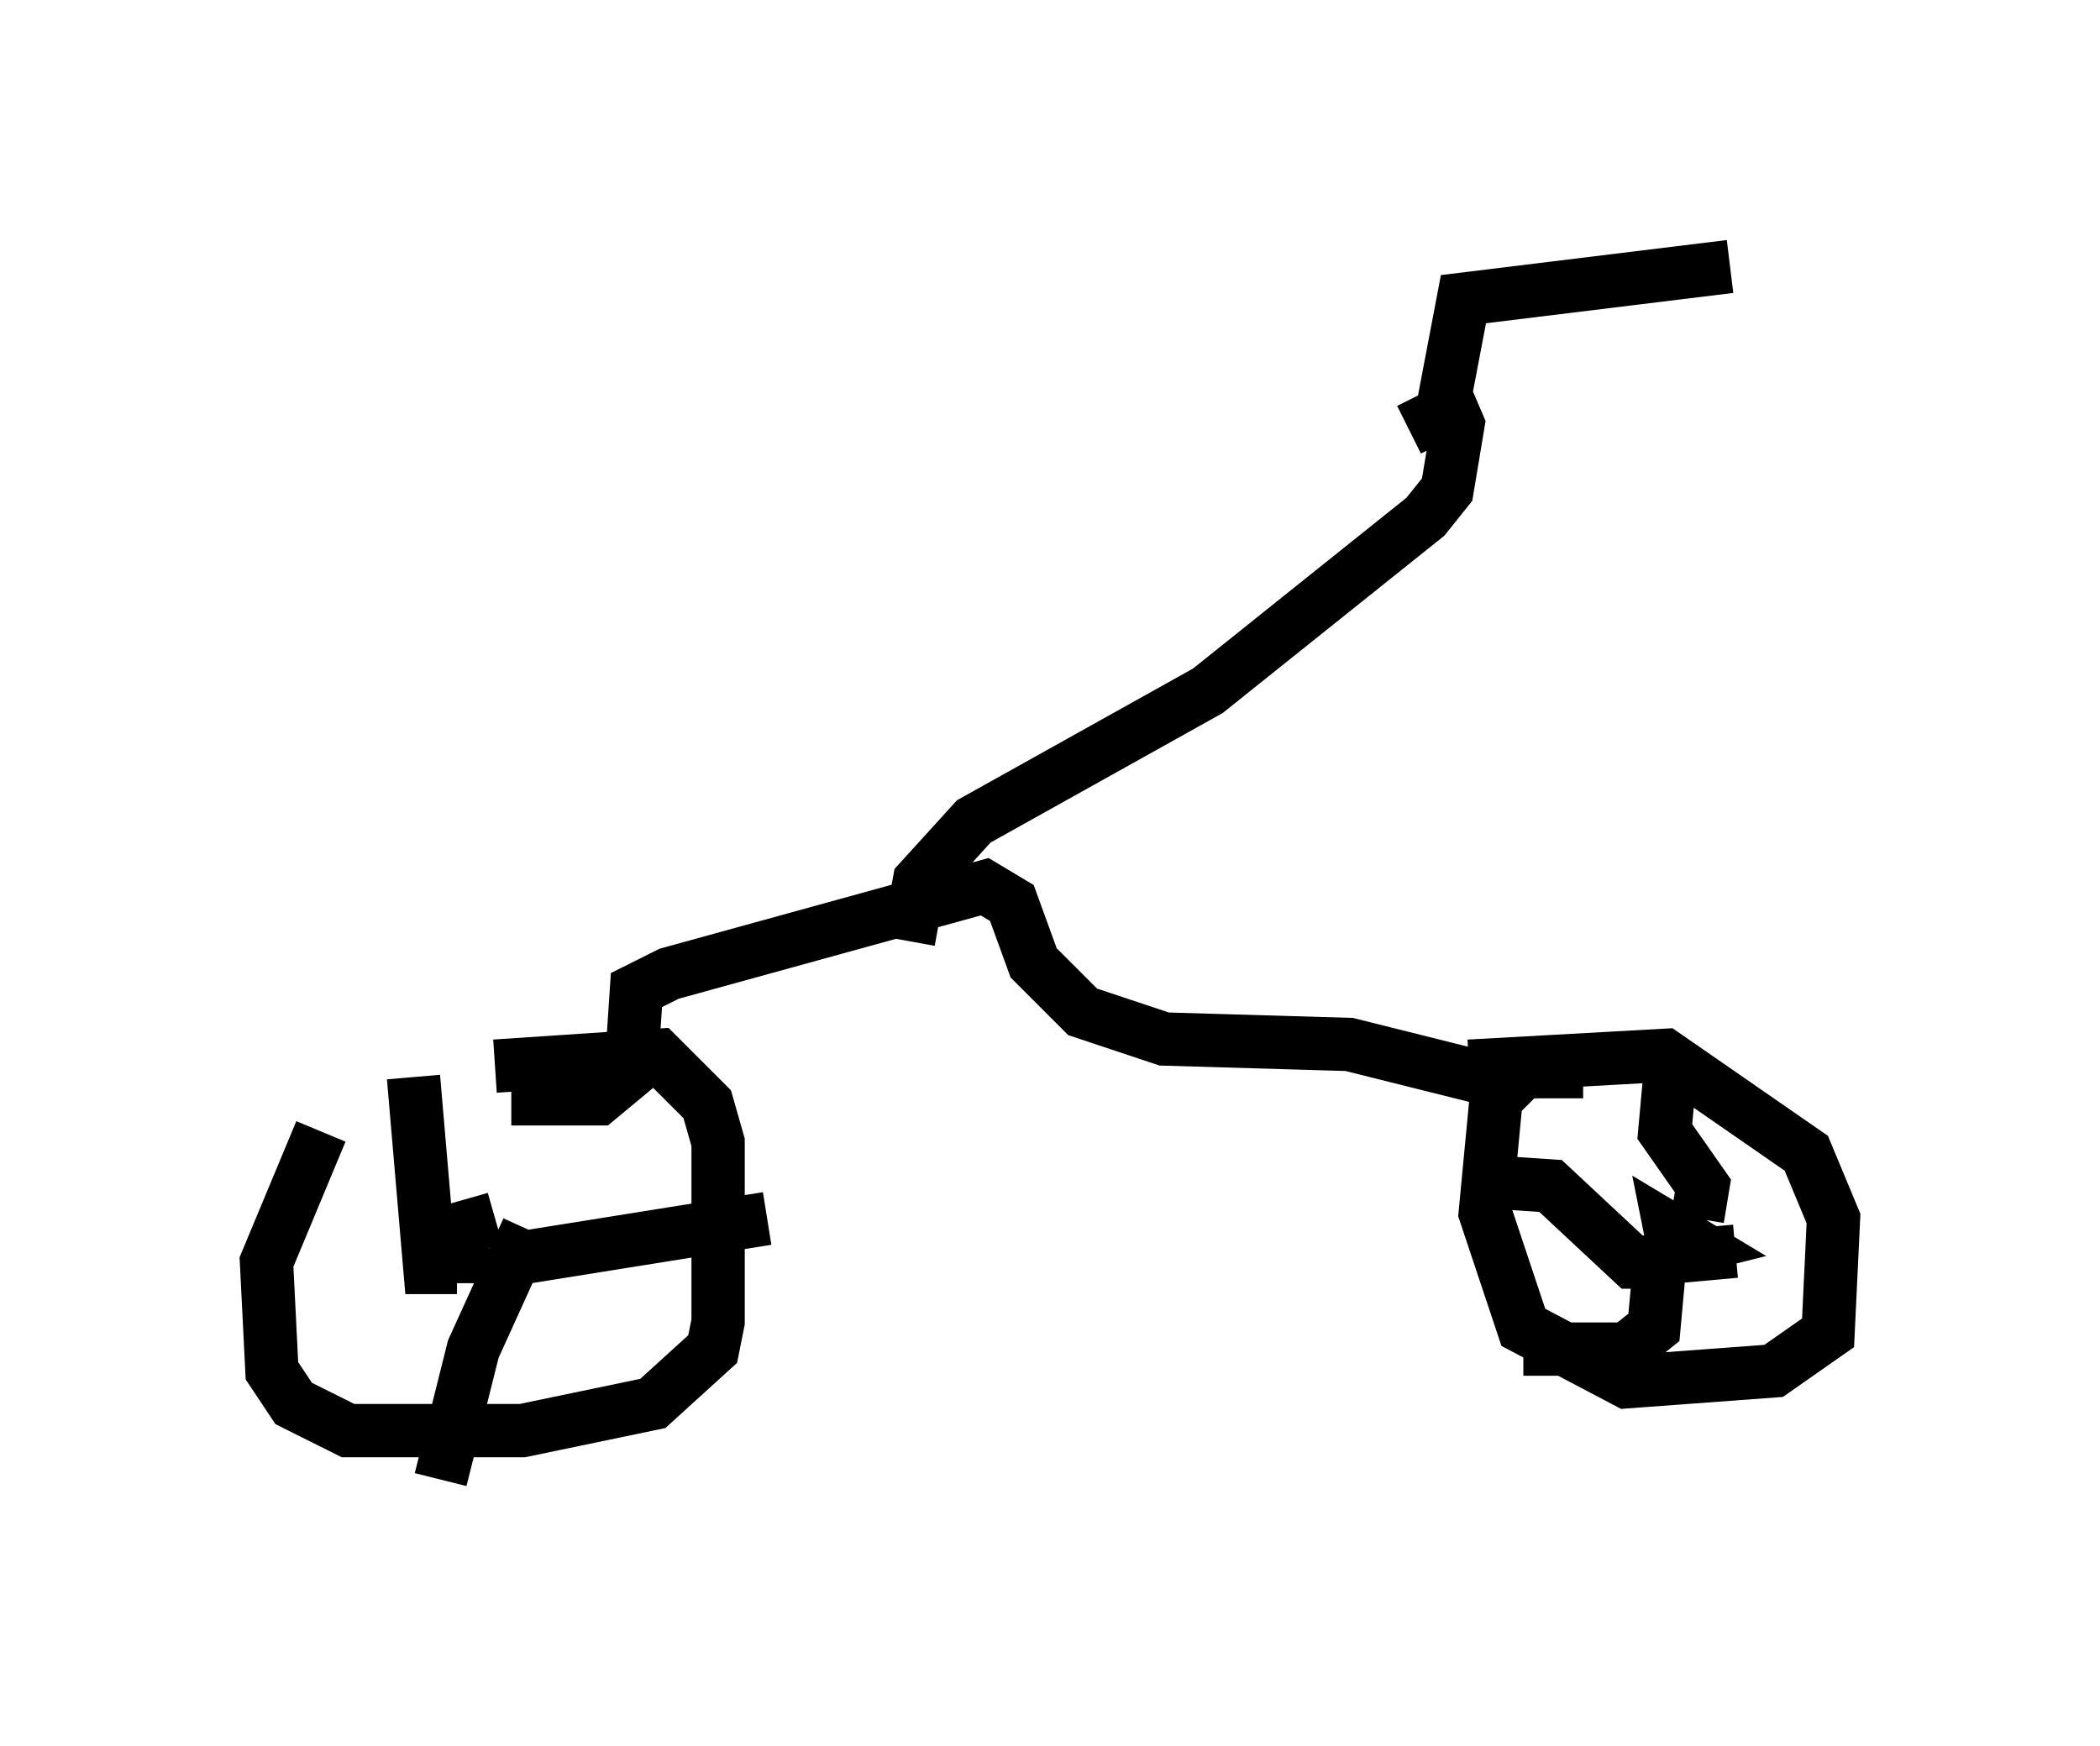 <?xml version="1.0" encoding="utf-8" ?>
<svg baseProfile="full" height="32.765" version="1.1" width="39.4" xmlns="http://www.w3.org/2000/svg" xmlns:ev="http://www.w3.org/2001/xml-events" xmlns:xlink="http://www.w3.org/1999/xlink"><defs /><rect fill="white" height="32.765" width="39.4" x="0" y="0" /><path d="M5.408, 21.436 m3.879, -1.429 l3.063, -0.204 0.919, 0.919 l0.204, 0.715 0.0, 3.369 l-0.102, 0.51 -1.123, 1.021 l-2.45, 0.51 -3.267, 0.0 l-1.021, -0.51 -0.408, -0.613 l-0.102, -2.042 1.021, -2.45 m3.165, 2.348 l-0.51, 0.0 -0.102, -0.51 l0.715, -0.204 m-0.715, 0.919 l-0.51, 0.0 -0.306, -3.573 m1.531, 3.471 l5.104, -0.817 m-4.492, 0.204 l-1.021, 2.246 -0.613, 2.45 m19.294, -7.758 l3.675, -0.204 2.654, 1.838 l0.51, 1.225 -0.102, 2.144 l-1.021, 0.715 -2.756, 0.204 l-1.94, -1.021 -0.715, -2.144 l0.204, -2.144 0.51, -0.51 l1.123, 0.0 m2.858, 3.369 l-1.123, 0.102 -0.102, -0.51 l0.51, 0.306 -0.408, 0.102 m-0.306, 0.204 l-0.51, 0.0 -1.531, -1.429 l-1.531, -0.102 m4.288, 0.715 l0.102, -0.613 -0.715, -1.021 l0.102, -1.123 m-0.204, 3.675 l-0.102, 1.123 -0.51, 0.408 l-1.94, 0.0 m-0.817, -5.104 l-2.45, -0.613 -3.471, -0.102 l-1.531, -0.51 -0.919, -0.919 l-0.408, -1.123 -0.51, -0.306 l-5.921, 1.633 -0.613, 0.306 l-0.102, 1.531 -0.613, 0.51 l-1.633, 0.0 m7.452, -2.96 l0.204, -1.123 1.021, -1.123 l4.39, -2.45 4.083, -3.267 l0.408, -0.51 0.204, -1.225 l-0.306, -0.715 m-0.613, 0.817 l0.613, -0.306 0.408, -2.144 l5.002, -0.613 " fill="none" stroke="black" stroke-width="1" /></svg>